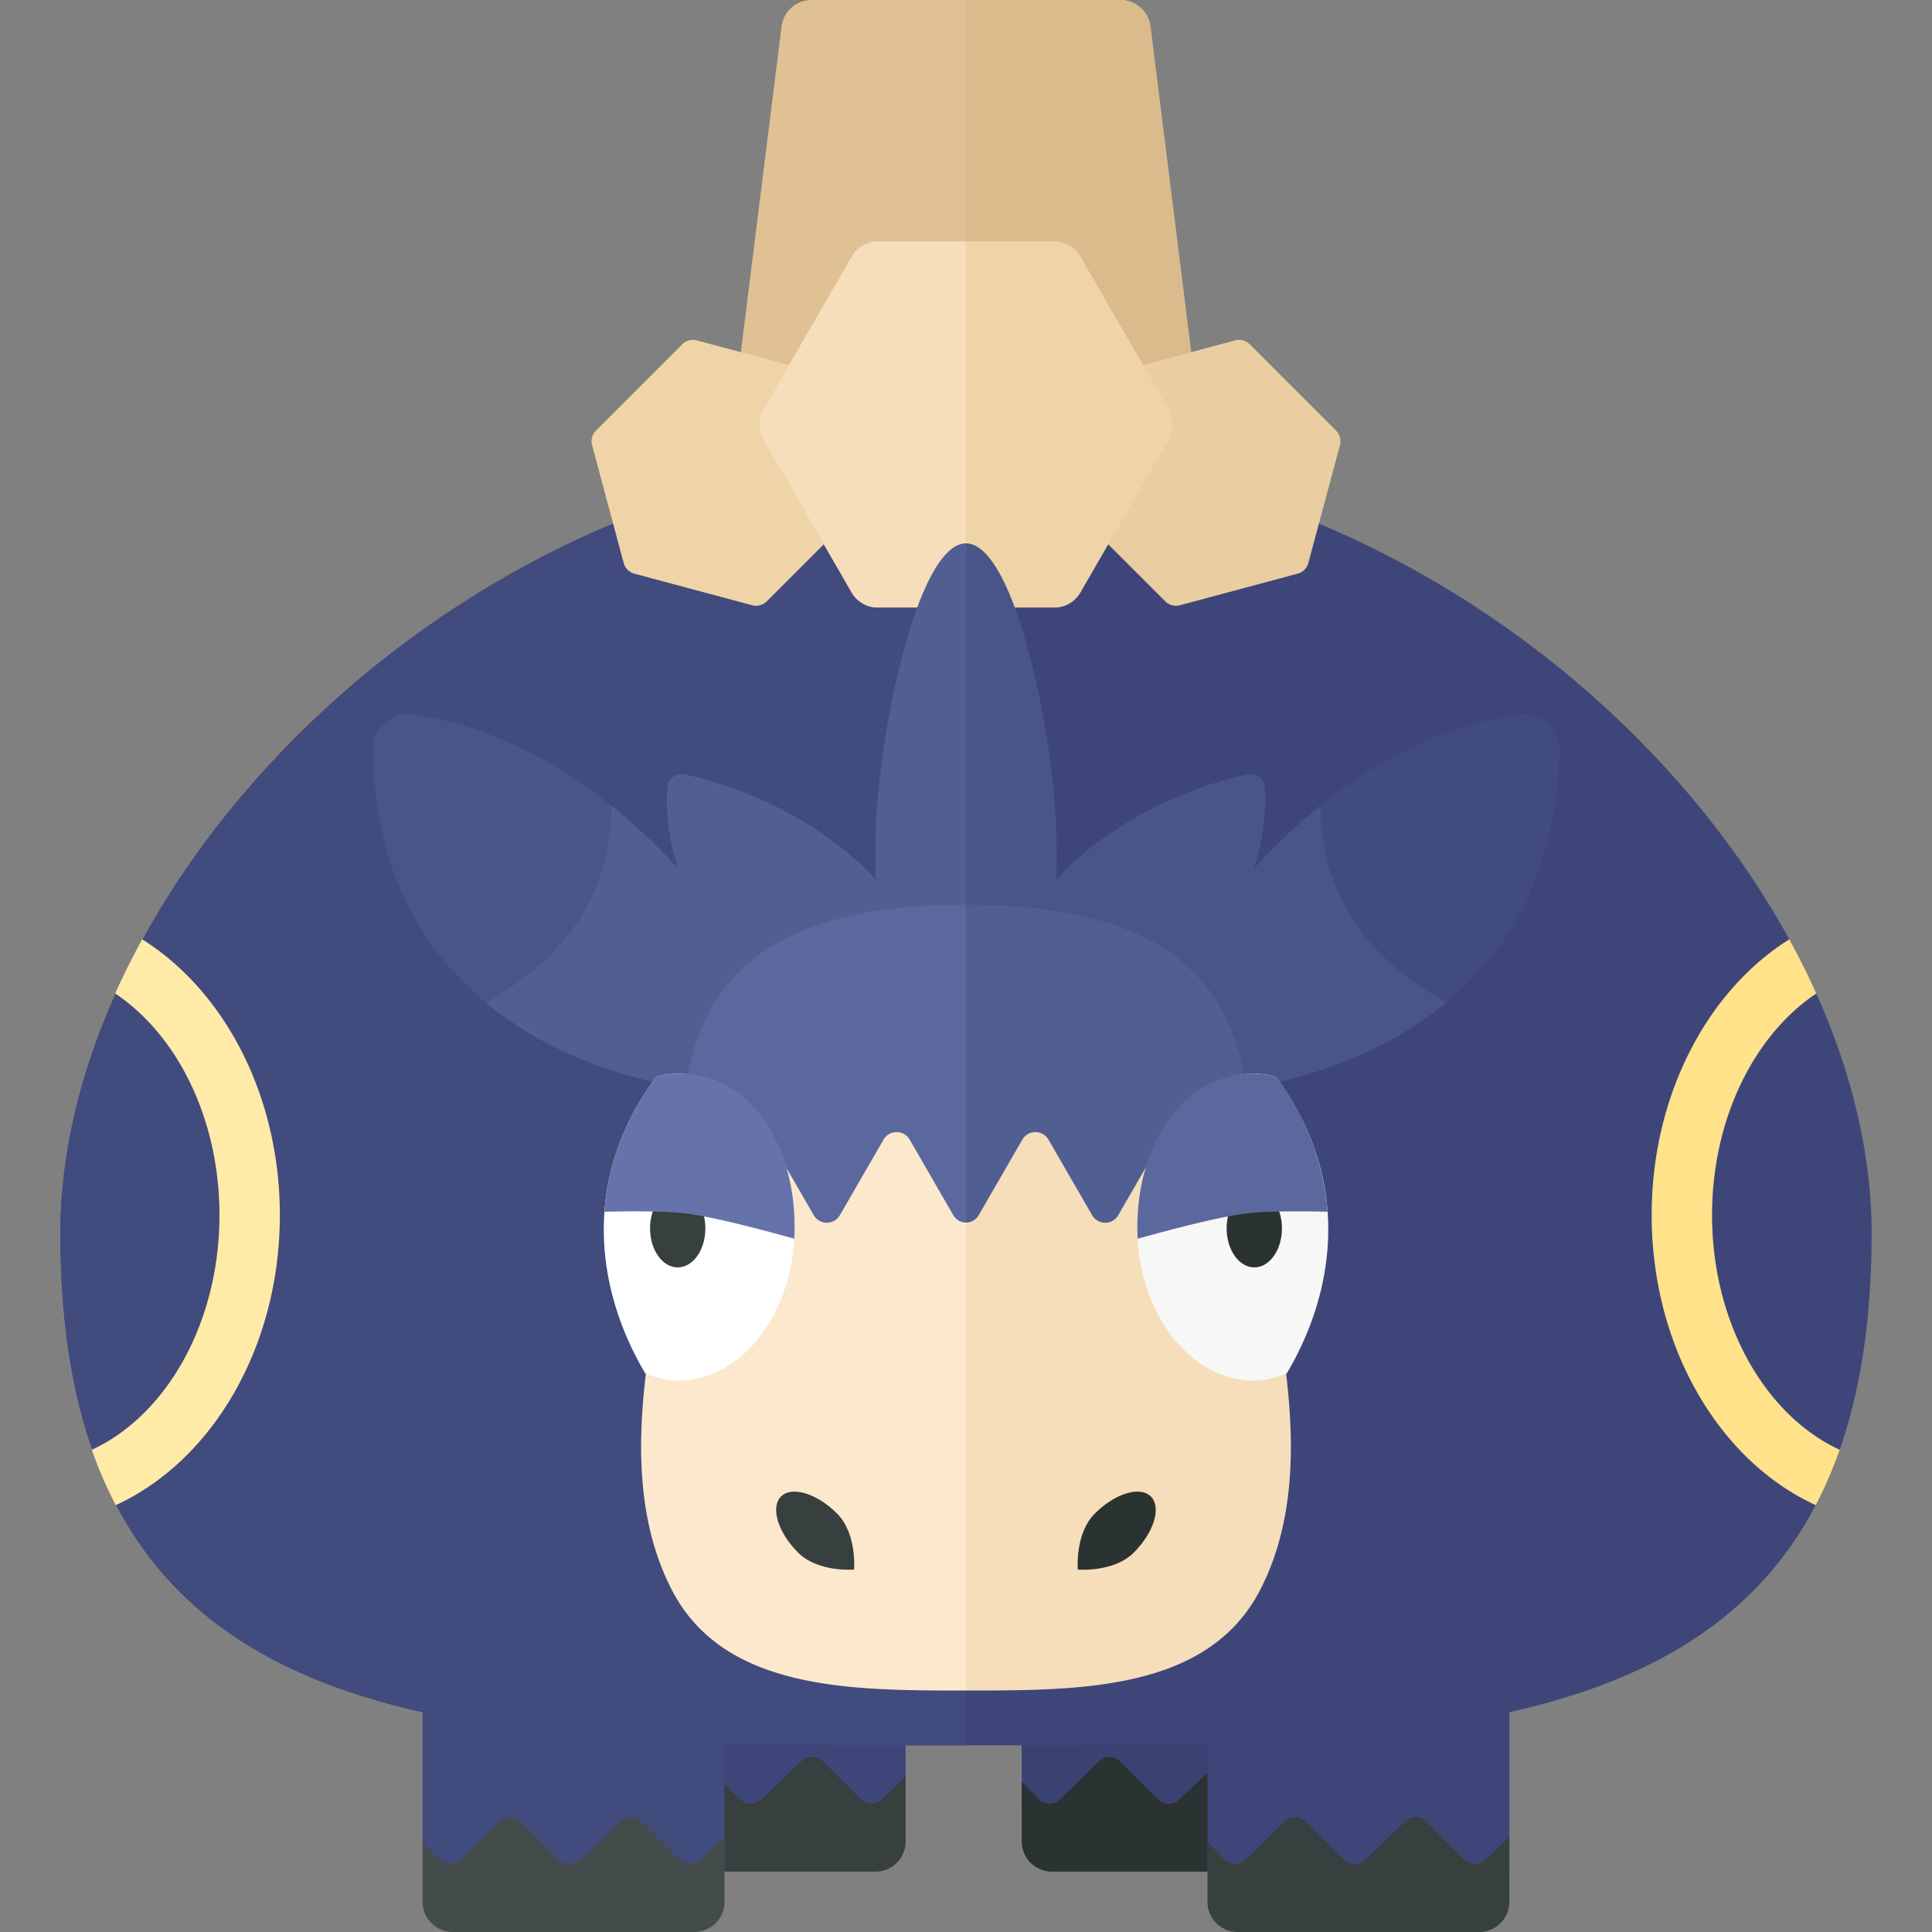 <svg xmlns="http://www.w3.org/2000/svg" width="32" height="32"><rect width="100%" height="100%" fill="#808080" stroke="none"/><path fill="#3A4274" d="M16.923 27h5v3h-5z"/><path fill="#2B3332" d="M16.923 30.5v-.991l.281.288a.25.25 0 00.354.004l.644-.629a.249.249 0 01.351.002l.629.628a.25.25 0 00.349.004l.671-.639a.25.25 0 01.349.004l.629.629a.249.249 0 00.351.002l.393-.382v1.08a.5.5 0 01-.5.5h-4a.5.5 0 01-.501-.5z"/><path fill="#3E4679" d="M10 27h5v3h-5z"/><path fill="#373F3F" d="M10 30.5v-.991l.281.288a.25.25 0 00.354.004l.644-.629a.249.249 0 01.351.002l.629.628a.25.25 0 00.349.004l.671-.639a.25.25 0 01.349.004l.629.629a.249.249 0 00.351.002l.392-.38V30.5a.5.5 0 01-.5.5h-4a.5.5 0 01-.5-.5z"/><path fill="#3E4679" d="M20 28h5v3h-5z"/><path fill="#424B7E" d="M7 28h5v3H7z"/><path fill="#3E4679" d="M16 7.479c-8.284 0-15 7.031-15 12.948 0 8.571 6.716 8.481 15 8.481s15 .091 15-8.481c0-5.917-6.716-12.948-15-12.948z"/><path fill="#434C4B" d="M7 31.5v-.991l.281.288a.25.25 0 00.354.004l.644-.629a.249.249 0 01.351.002l.629.628a.25.25 0 00.349.004l.671-.639a.25.25 0 01.349.004l.629.629a.249.249 0 00.351.002l.392-.38V31.5a.5.5 0 01-.5.5h-4a.5.5 0 01-.5-.5z"/><path fill="#373F3F" d="M20 31.5v-.991l.281.288a.25.25 0 00.354.004l.644-.629a.249.249 0 01.351.002l.629.628a.25.25 0 00.349.004l.671-.639a.25.25 0 01.349.004l.629.629a.249.249 0 00.351.002l.392-.38V31.5a.5.5 0 01-.5.5h-4a.5.5 0 01-.5-.5z"/><path fill="#424B7E" d="M16 28.908c-8.284 0-15 .091-15-8.481C1 14.51 7.716 7.479 16 7.479v21.429z"/><path fill="#E0C193" d="M20 8h-8l.945-7.562A.5.5 0 0113.441 0h5.117a.5.5 0 01.496.438L20 8z"/><path fill="#DBBA8C" d="M18.559 0H16v8h4L19.055.438A.5.5 0 0018.559 0z"/><path fill="#EFD4A7" d="M11.3 5.703L9.871 7.132a.25.25 0 00-.064.241l.523 1.952a.251.251 0 00.177.177l1.952.523a.25.25 0 00.241-.065l1.429-1.429a.25.25 0 00.065-.241l-.524-1.952a.251.251 0 00-.177-.177l-1.952-.523a.25.25 0 00-.241.065z"/><path fill="#D2C9C2" d="M17.461 4h-2.923a.499.499 0 00-.433.25l-1.461 2.531a.502.502 0 000 .5l1.461 2.531c.089.155.254.25.433.25h2.923a.499.499 0 00.433-.25l1.461-2.531a.502.502 0 000-.5L17.894 4.25a.499.499 0 00-.433-.25z"/><path fill="#EACEA1" d="M20.7 5.703l1.429 1.429a.25.25 0 01.065.241l-.524 1.952a.251.251 0 01-.177.177l-1.952.523a.25.25 0 01-.241-.065l-1.429-1.429a.25.25 0 01-.065-.241l.523-1.952a.251.251 0 01.177-.177l1.952-.523a.251.251 0 01.242.065z"/><path fill="#FFE28A" d="M30.471 24.013c-1.231-.568-2.114-2.096-2.114-3.888 0-1.597.702-2.985 1.727-3.67a12.689 12.689 0 00-.447-.897c-1.353.848-2.28 2.575-2.28 4.568 0 2.201 1.131 4.078 2.718 4.804.149-.285.281-.59.396-.917z"/><path fill="#FFEAA7" d="M1.521 24.013c1.231-.568 2.114-2.096 2.114-3.888 0-1.597-.702-2.985-1.727-3.67.135-.301.285-.601.447-.897 1.353.848 2.28 2.575 2.28 4.568 0 2.201-1.131 4.078-2.718 4.804a6.824 6.824 0 01-.396-.917z"/><path fill="#F5DEB9" d="M14.539 4a.499.499 0 00-.433.25l-1.461 2.531a.502.502 0 000 .5l1.461 2.531c.089.155.254.25.433.25H16V4h-1.461z"/><path fill="#EFD4A7" d="M19.356 6.781L17.894 4.25a.499.499 0 00-.433-.25H16v6.062h1.461a.499.499 0 00.433-.25l1.461-2.531a.5.5 0 00.001-.5z"/><path fill="#495587" d="M6.824 11.831c3.301.472 5.751 3.777 6.42 5.929a.293.293 0 01-.27.377c-2.273.089-6.731-.945-6.802-5.721a.586.586 0 01.652-.585z"/><path fill="#515E91" d="M10.13 13.347c1.582 1.273 2.696 3.068 3.115 4.413a.293.293 0 01-.27.377c-1.334.052-3.421-.282-4.931-1.533 1.081-.591 2.081-1.591 2.086-3.257z"/><path fill="#424B7E" d="M25.827 12.415c-.071 4.776-4.53 5.811-6.802 5.721a.294.294 0 01-.27-.377c.669-2.151 3.119-5.457 6.42-5.929a.586.586 0 01.652.585z"/><path fill="#495587" d="M21.87 13.347c-1.582 1.273-2.696 3.068-3.115 4.413a.293.293 0 00.27.377c1.334.052 3.421-.282 4.931-1.533-1.081-.591-2.081-1.591-2.086-3.257z"/><path fill="#515E91" d="M11.054 13.041a.24.24 0 01.297-.213c.819.185 1.936.595 2.925 1.505.67.617.999 1.732 1.004 2.281a.234.234 0 01-.151.216c-.379.163-1.46.473-2.652-.587-1.15-1.023-1.494-2.313-1.423-3.202z"/><path fill="#495587" d="M20.946 13.041a.24.24 0 00-.297-.213c-.819.185-1.936.595-2.925 1.505-.67.617-.999 1.732-1.004 2.281a.234.234 0 00.151.216c.379.163 1.46.473 2.652-.587 1.15-1.023 1.494-2.313 1.423-3.202z"/><path fill="#495587" d="M16 9c.828 0 1.5 3.343 1.5 5s.125 2.996-1.5 3V9z"/><path fill="#515E91" d="M16 9c-.828 0-1.5 3.343-1.5 5s-.125 2.996 1.5 3V9z"/><path fill="#515E91" d="M20.684 18.758c0-2.637-1.545-3.774-4.684-3.774s-4.684 1.137-4.684 3.774c0 1.844-1.434 5.16-.191 7.572C11.988 28.006 14.109 28 16 28s4.012.006 4.875-1.67c1.243-2.413-.191-5.728-.191-7.572z"/><path fill="#5B689D" d="M16 14.984c-3.139 0-4.684 1.137-4.684 3.774 0 1.844-1.434 5.16-.191 7.572C11.988 28.006 14.109 28 16 28V14.984z"/><path fill="#F5DEB9" d="M20.616 21.502l-1.156-3-.938 1.625a.25.25 0 01-.433 0l-.723-1.251a.25.25 0 00-.433 0l-.722 1.25a.247.247 0 01-.212.124V28c1.891 0 4.012.006 4.875-1.67.85-1.651.447-3.725.108-5.46l-.366.632z"/><path fill="#FCE8CC" d="M11.384 21.502l1.156-3 .938 1.625a.25.25 0 00.433 0l.723-1.251a.25.25 0 01.433 0l.722 1.25a.247.247 0 00.212.124V28c-1.891 0-4.012.006-4.875-1.67-.85-1.651-.447-3.725-.108-5.46l.366.632z"/><path fill="#2B3332" d="M18.134 25.069c-.334.334-.282.928-.282.928s.594.052.928-.282.46-.75.282-.928c-.178-.179-.594-.052-.928.282z"/><path fill="#373F3F" d="M13.864 25.069c.334.334.282.928.282.928s-.594.052-.928-.282-.46-.75-.282-.928c.178-.179.594-.052.928.282z"/><path fill="#F7F7F7" d="M20.764 17.783c.125 0 .247.018.366.049.548.734.87 1.599.87 2.53 0 .825-.249 1.647-.688 2.387a1.487 1.487 0 01-.548.117c-1.064 0-1.927-1.138-1.927-2.541 0-1.404.863-2.542 1.927-2.542z"/><ellipse fill="#2B3332" cx="20.775" cy="20.346" rx=".458" ry=".646"/><path fill="#5B689D" d="M21.989 20.07a4.254 4.254 0 00-.858-2.238 1.544 1.544 0 00-.366-.049c-1.141-.007-1.927 1.138-1.927 2.541 0 .065.002.129.006.193.692-.193 1.439-.381 1.844-.424.332-.034.844-.034 1.301-.023z"/><path fill="#FFF" d="M11.236 17.783c-.125 0-.247.018-.366.049-.548.734-.87 1.599-.87 2.53 0 .825.249 1.647.688 2.387.175.069.356.117.548.117 1.064 0 1.927-1.138 1.927-2.541 0-1.404-.863-2.542-1.927-2.542z"/><ellipse fill="#373F3F" cx="11.225" cy="20.346" rx=".458" ry=".646"/><path fill="#6673AA" d="M10.011 20.07c.06-.819.368-1.581.858-2.238.119-.03.241-.047.366-.049 1.164-.019 1.927 1.138 1.927 2.541 0 .065-.002.129-.006.193-.692-.193-1.439-.381-1.844-.424-.332-.034-.844-.034-1.301-.023z"/></svg>